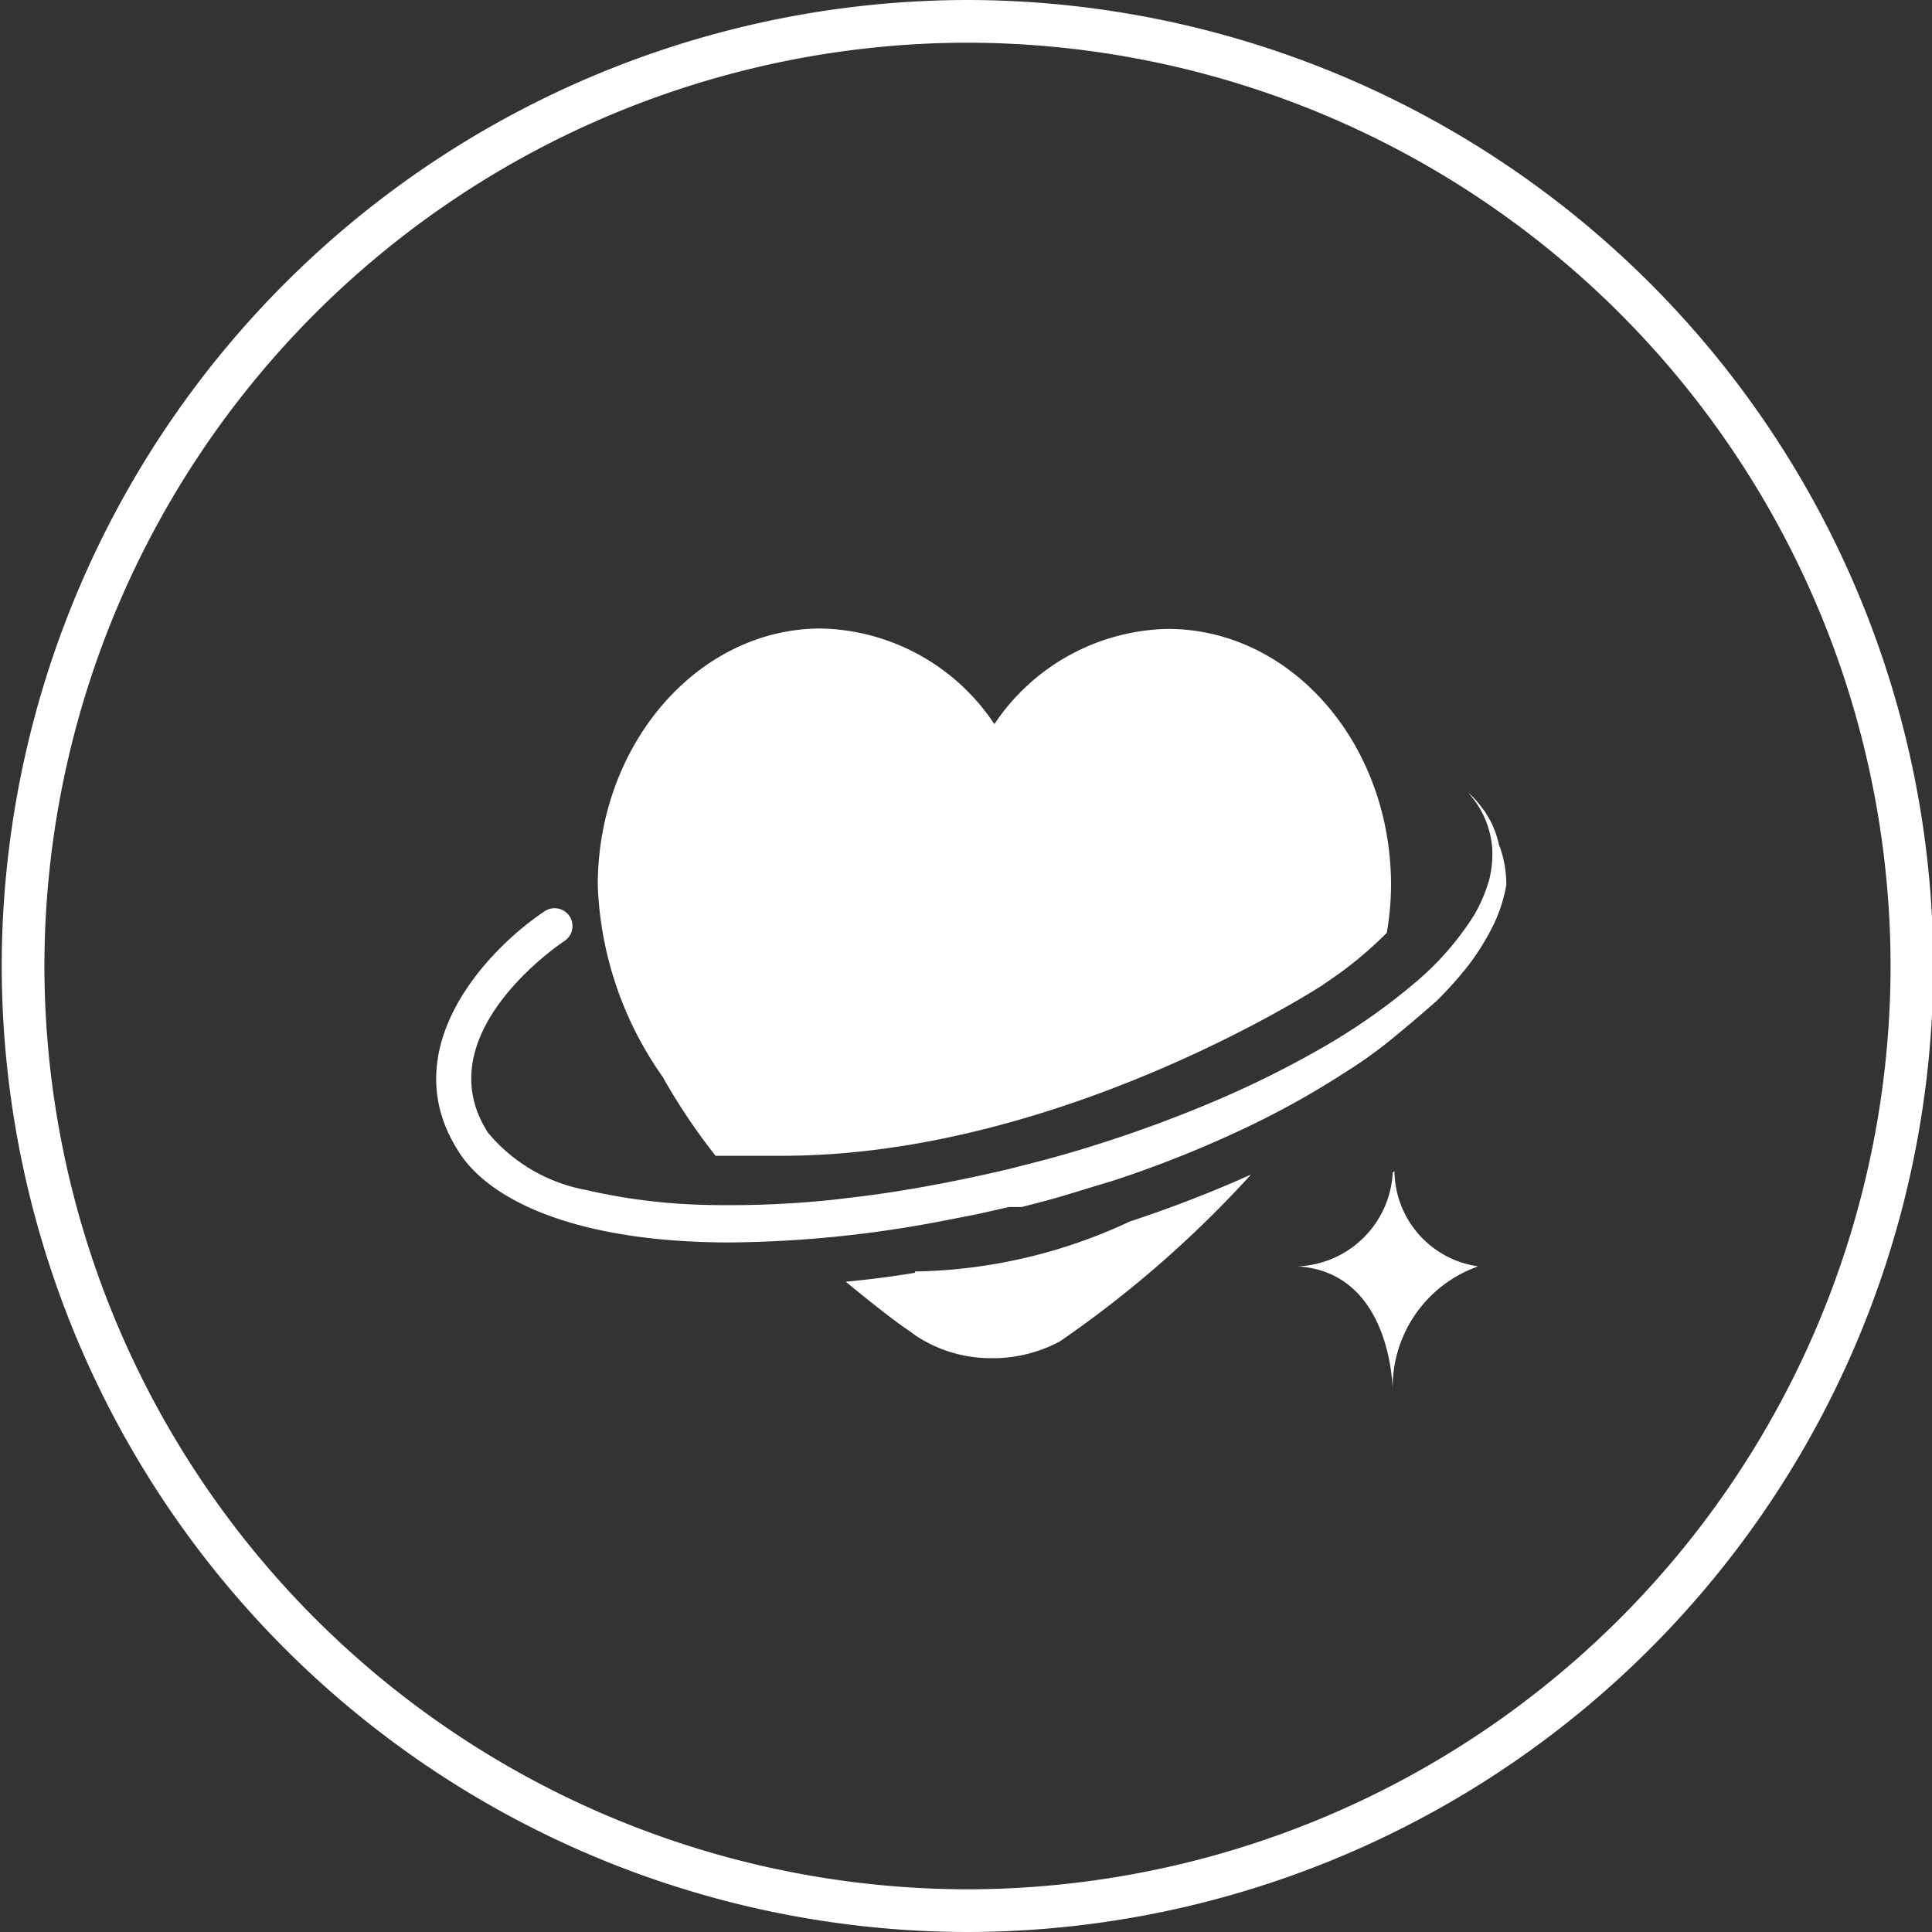 <svg id="图层_1" data-name="图层 1" xmlns="http://www.w3.org/2000/svg" viewBox="0 0 45.25 45.25"><rect x="0" y="0" width="45.25" height="45.25" fill="#333333" stroke="none"/><defs><style>.cls-1{fill:#fff;}</style></defs><title>xiuxi-a</title><path class="cls-1" d="M-1040,30.18a22.65,22.65,0,0,1-22.62-22.63A22.65,22.65,0,0,1-1040-15.07a22.65,22.65,0,0,1,22.62,22.62A22.65,22.65,0,0,1-1040,30.18Zm0-44.25a21.65,21.65,0,0,0-21.62,21.62A21.65,21.65,0,0,0-1040,29.18a21.65,21.65,0,0,0,21.62-21.63A21.65,21.65,0,0,0-1040-14.07Z" transform="translate(1062.66 15.07)"/><path id="_复合路径_" data-name="&lt;复合路径&gt;" class="cls-1" d="M-1045.9,12h0.56l1,0c6.54,0,12.66-4,12.66-4l0.43-.3a9.6,9.6,0,0,0,1.07-.92,6.65,6.65,0,0,0,.1-1.12c0-3.32-2.34-6-5.23-6a5,5,0,0,0-4.06,2.23l0,0.07,0-.07a5,5,0,0,0-4.06-2.24c-2.88,0-5.22,2.7-5.23,6a8.28,8.28,0,0,0,1.52,4.5A14.26,14.26,0,0,0-1045.9,12Zm4.67,2.74c-0.54.09-1.09,0.16-1.62,0.21,0.69,0.57,1.25,1,1.5,1.16l0.15,0.11a3.18,3.18,0,0,0,1.73.52h0.18a3.37,3.37,0,0,0,1.45-.39l0,0a25.83,25.83,0,0,0,4.48-3.91,29.4,29.4,0,0,1-2.84,1.1A12.31,12.31,0,0,1-1041.23,14.71Zm11.19-2.35a2.32,2.32,0,0,1-2.23,2.2c2.24,0.14,2.23,2.94,2.23,2.94a3,3,0,0,1,2-2.94A2.28,2.28,0,0,1-1030,12.36Zm2.5-7.62a2.85,2.85,0,0,0-.09-0.33,2.38,2.38,0,0,0-.12-0.28l-0.13-.22-0.13-.17a2.22,2.22,0,0,0-.19-0.21l-0.07-.07,0.06,0.08a2.16,2.16,0,0,1,.17.23,2.18,2.18,0,0,1,.33,1,2.48,2.48,0,0,1-.07.73,3.67,3.67,0,0,1-.34.81,6.8,6.8,0,0,1-1.39,1.6,14.51,14.51,0,0,1-2.08,1.47,23.6,23.6,0,0,1-2.55,1.28,30.53,30.53,0,0,1-2.87,1.06c-0.5.16-1,.3-1.51,0.43l-0.55.14h0c-1.24.29-2.38,0.5-3.41,0.63l-0.67.08a23.42,23.42,0,0,1-3,.12,13.85,13.85,0,0,1-2.79-.35,3.91,3.91,0,0,1-2.29-1.34c-1.47-2.28,1.65-4.4,1.79-4.49a0.42,0.42,0,0,0,.12-0.58,0.42,0.42,0,0,0-.58-0.12c-1.38.92-3.57,3.27-2,5.66,0.73,1.13,2.77,2.1,6.34,2.1a27.38,27.38,0,0,0,4.85-.48l0.93-.18,0.75-.17,0.23,0,0.07,0,0.54-.14c0.52-.14,1-0.3,1.55-0.46a26.35,26.35,0,0,0,2.93-1.15,20.26,20.26,0,0,0,2.58-1.42c0.4-.25.77-0.52,1.11-0.8s0.67-.56,1-0.85a8.6,8.6,0,0,0,.79-0.89,5.91,5.91,0,0,0,.56-0.92,3.67,3.67,0,0,0,.29-0.91A2.68,2.68,0,0,0-1027.54,4.74Z" transform="translate(1062.66 15.07)"/></svg>